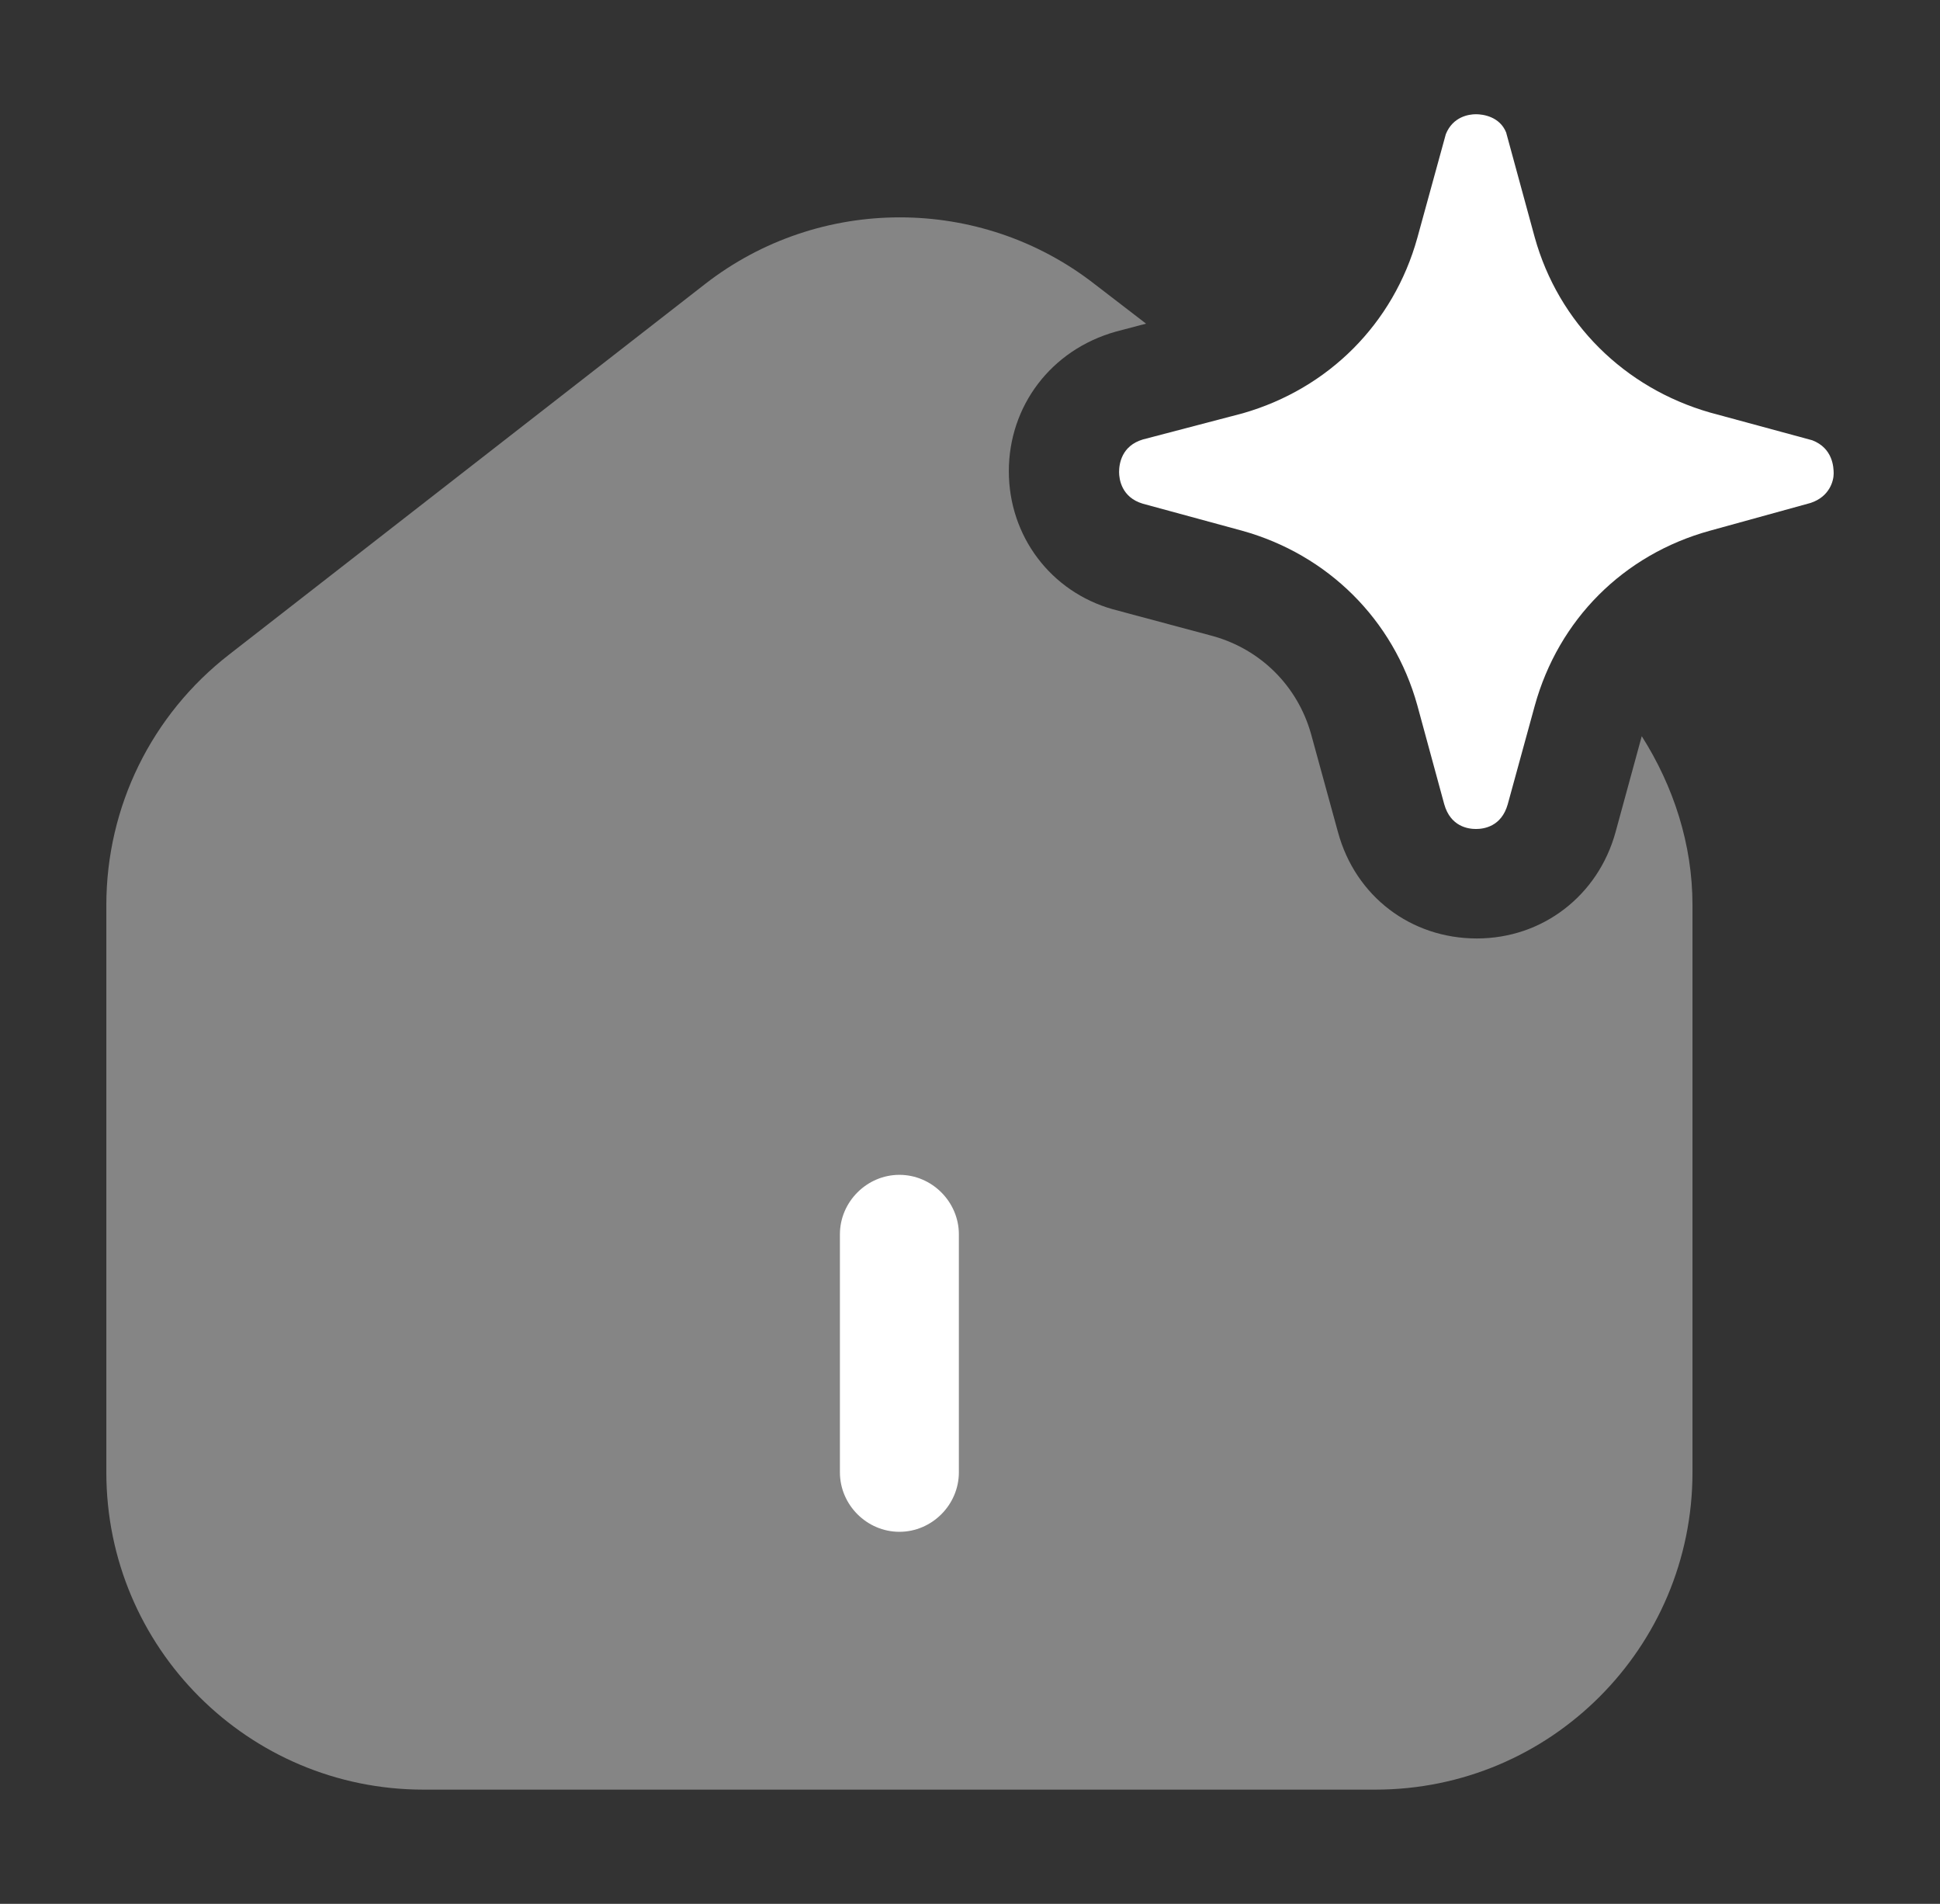 <svg width="53" height="52" viewBox="0 0 53 52" fill="none" xmlns="http://www.w3.org/2000/svg">
<rect x="0" y="0" width="53" height="52" fill="#333333" stroke="none"/>
<g clip-path="url(#clip0_849_2067)">
<mask id="mask0_849_2067" style="mask-type:luminance" maskUnits="userSpaceOnUse" x="0" y="0" width="53" height="52">
<path d="M52.5 0H0.5V52H52.5V0Z" fill="white"/>
</mask>
<g mask="url(#mask0_849_2067)">
<path opacity="0.4" d="M46.238 24.722V40.213C46.238 45.002 42.36 48.88 37.572 48.88H11.572C6.783 48.88 2.905 45.002 2.905 40.213V24.722C2.905 22.035 4.14 19.522 6.263 17.875L19.263 7.757C22.383 5.33 26.782 5.33 29.901 7.757L31.31 8.84L30.486 9.057C28.71 9.555 27.561 11.093 27.561 12.87C27.561 14.647 28.71 16.163 30.4 16.64L33.151 17.377C34.452 17.745 35.448 18.742 35.816 20.042L36.553 22.728C37.03 24.483 38.547 25.632 40.345 25.632C42.143 25.632 43.66 24.462 44.136 22.728L44.852 20.107C45.718 21.472 46.238 23.053 46.238 24.722Z" fill="white"/>
<path d="M26.196 33.713V40.213C26.196 41.102 25.46 41.838 24.571 41.838C23.683 41.838 22.946 41.102 22.946 40.213V33.713C22.946 32.825 23.683 32.088 24.571 32.088C25.46 32.088 26.196 32.825 26.196 33.713Z" fill="white"/>
<path d="M50.095 12.935C50.095 13.13 49.987 13.563 49.467 13.736L46.715 14.495C44.353 15.145 42.577 16.922 41.927 19.283L41.19 21.97C41.017 22.576 40.54 22.642 40.323 22.642C40.107 22.642 39.63 22.576 39.457 21.97L38.72 19.262C38.07 16.922 36.272 15.145 33.932 14.495L31.223 13.758C30.638 13.585 30.573 13.086 30.573 12.892C30.573 12.675 30.638 12.177 31.223 12.003L33.953 11.288C36.293 10.617 38.07 8.84 38.72 6.5L39.5 3.662C39.695 3.185 40.128 3.12 40.323 3.12C40.518 3.12 40.973 3.185 41.147 3.618L41.927 6.478C42.577 8.818 44.375 10.595 46.715 11.267L49.51 12.025C50.073 12.242 50.095 12.761 50.095 12.935Z" fill="white"/>
</g>
</g>
<defs>
<clipPath id="clip0_849_2067">
<rect width="52" height="52" fill="white" transform="translate(0.5)"/>
</clipPath>
</defs>
</svg>
